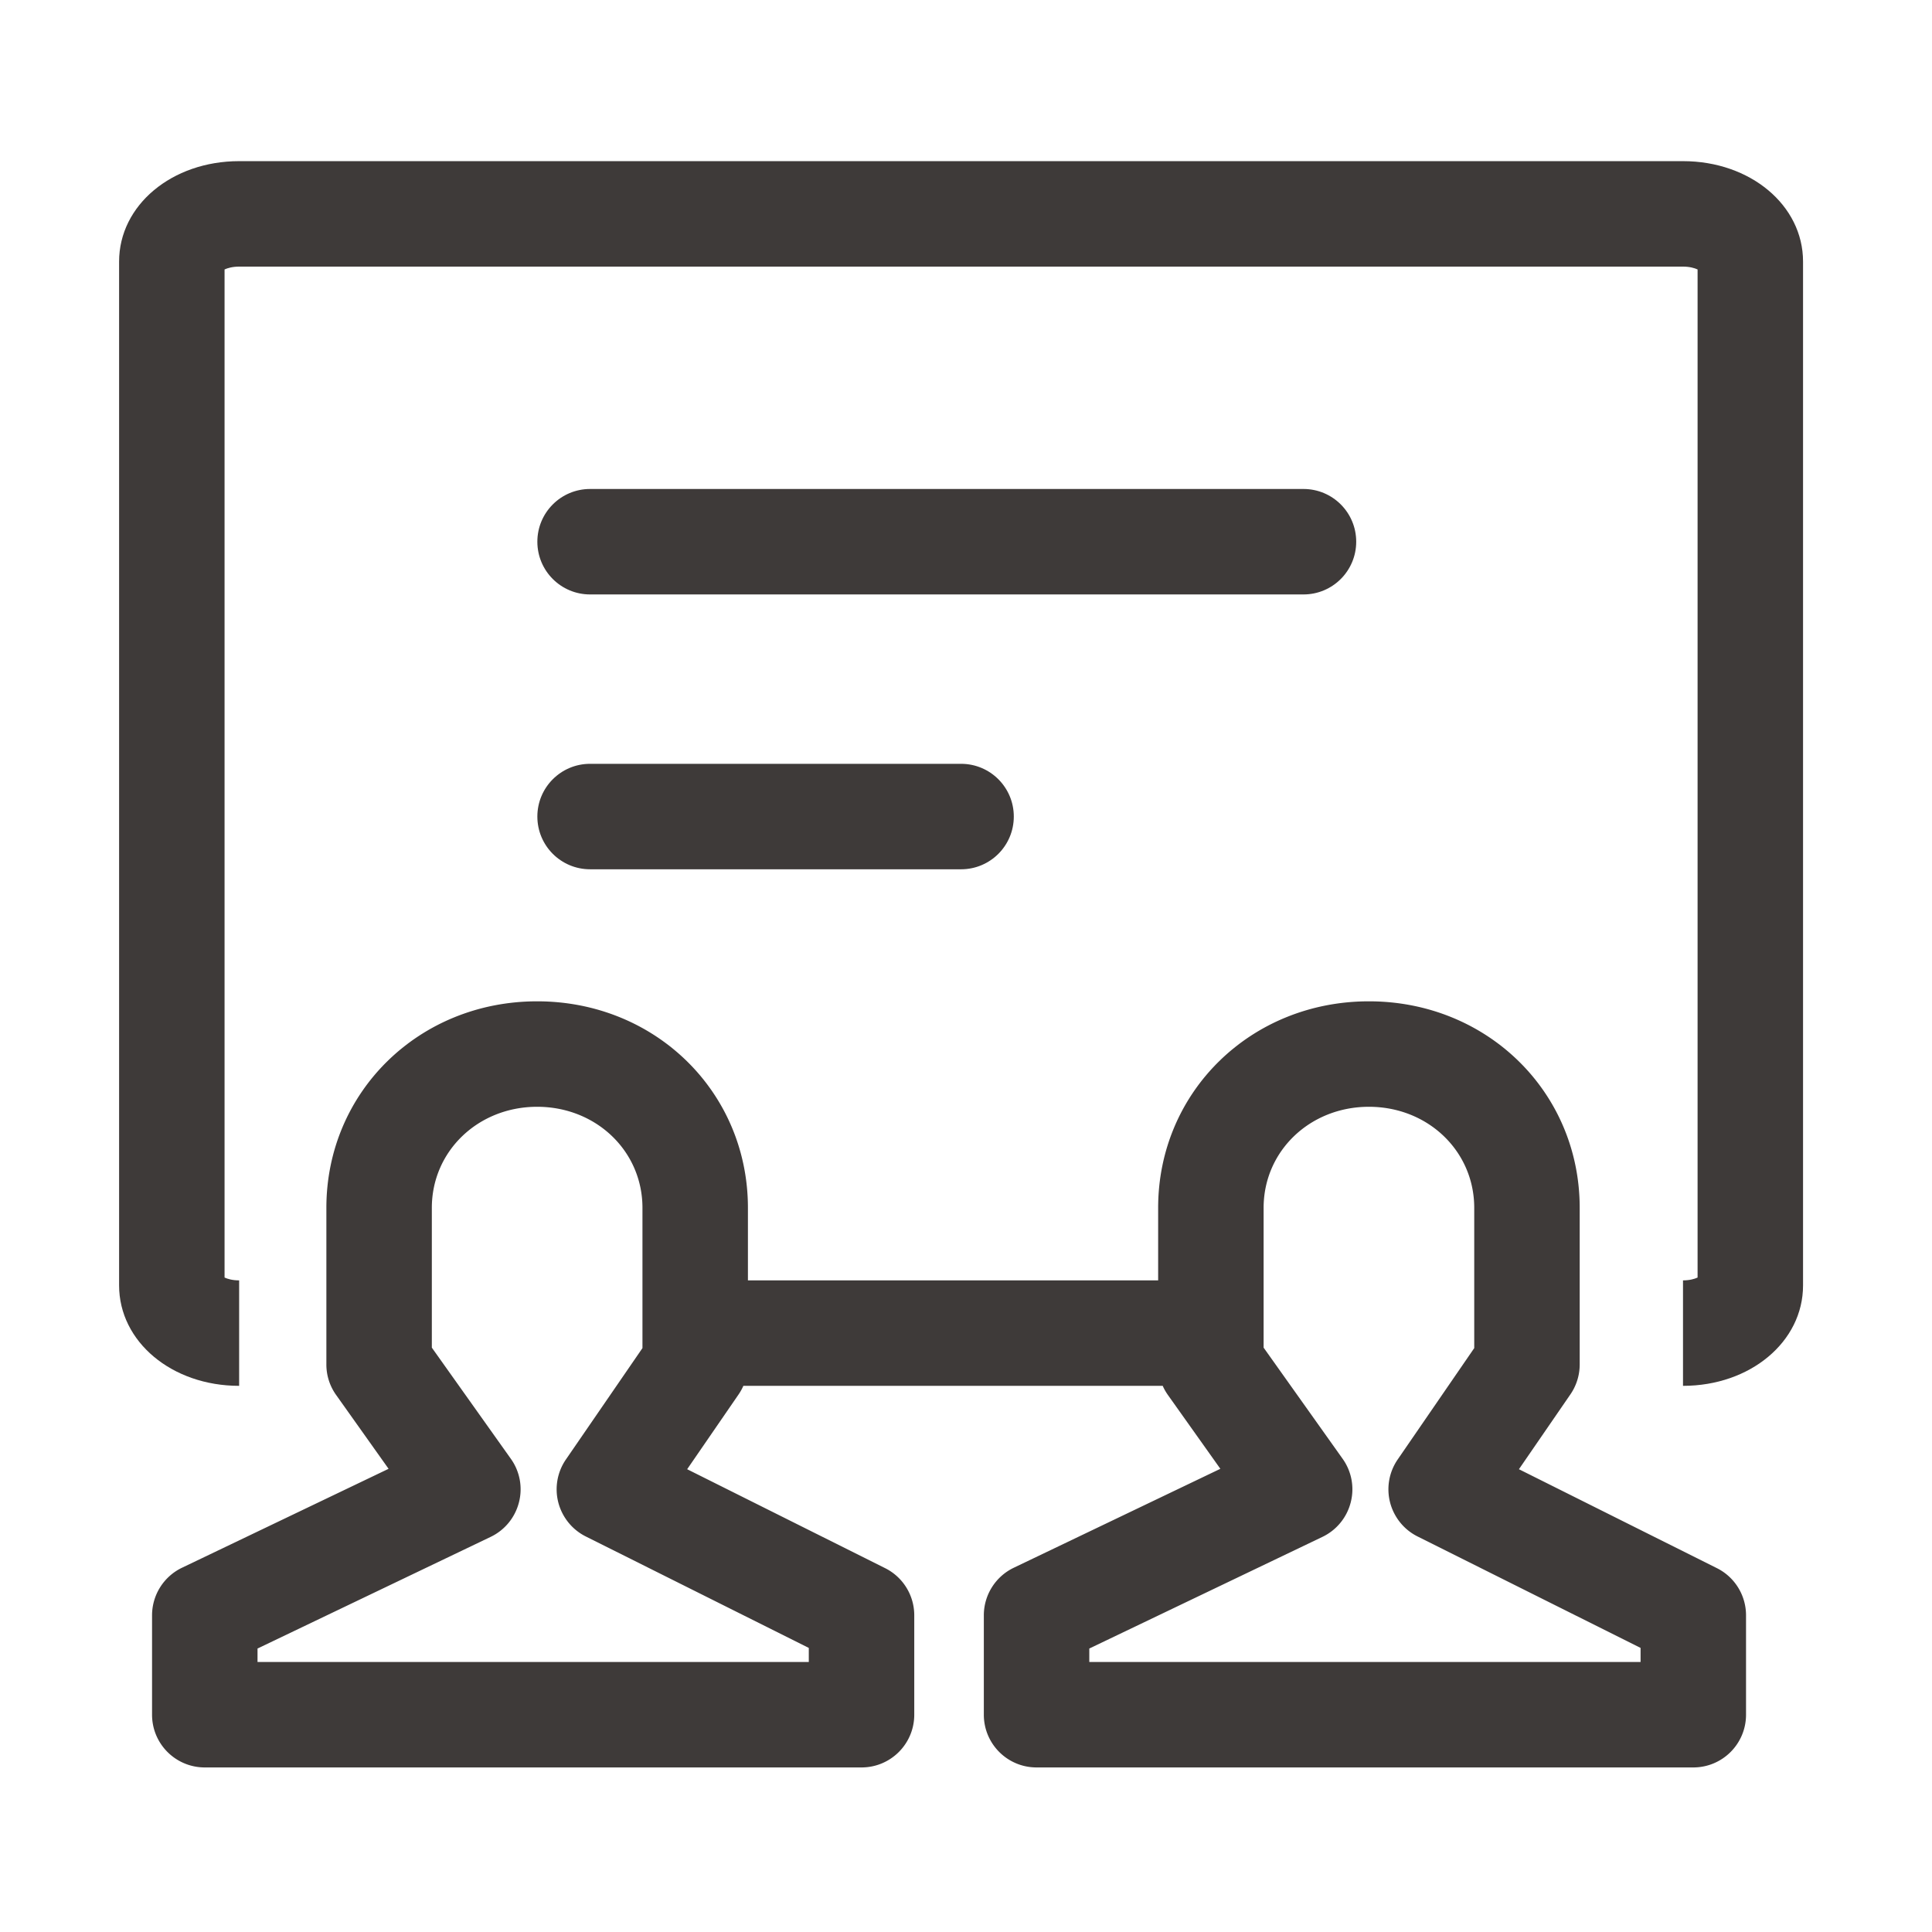 <svg class="svg-icon" style="width: 1em; height: 1em;vertical-align: middle;fill: currentColor;overflow: hidden;" viewBox="0 0 1024 1024" version="1.1" xmlns="http://www.w3.org/2000/svg"><path d="M909.986 831.149l-104.92-52.432 27.295-39.686a28.036 28.036 0 0 0 4.913-15.83V640.198c0-61.385-49.075-109.478-111.716-109.478S613.843 578.813 613.843 640.198v38.431H396.416V640.198c0-61.385-49.076-109.478-111.716-109.478s-111.716 48.093-111.716 109.478v83.002a27.74 27.74 0 0 0 5.186 16.186l27.786 39.112-109.478 52.433a27.977 27.977 0 0 0-15.886 25.22v52.678c0 15.448 12.501 27.949 27.95 27.949h348.085c15.448 0 27.949-12.501 27.949-27.949v-52.678c0-10.59-5.977-20.28-15.448-25.001l-104.92-52.432 27.295-39.686a28.16 28.16 0 0 0 2.49-4.504h222.273a27.606 27.606 0 0 0 2.762 4.858l27.786 39.112-109.478 52.433a27.977 27.977 0 0 0-15.886 25.22v52.678c0 15.448 12.501 27.949 27.949 27.949h348.085c15.448 0 27.949-12.501 27.949-27.949v-52.678c0.001-10.592-5.977-20.281-15.448-25.003zM428.677 873.428v7.452h-292.186v-7.124l123.561-59.174a27.896 27.896 0 0 0 14.985-18.232 27.785 27.785 0 0 0-4.285-23.173L228.882 714.276v-74.078c0-30.051 24.511-53.579 55.817-53.579s55.817 23.528 55.817 53.579v74.323l-40.559 59.011a27.936 27.936 0 0 0-4.039 22.818c2.047 7.834 7.342 14.411 14.575 18.014l118.184 59.065z m440.859 7.451h-292.186v-7.124l123.561-59.174a27.896 27.896 0 0 0 14.985-18.232 27.788 27.788 0 0 0-4.285-23.173l-41.87-58.901V640.198c0-30.051 24.511-53.579 55.817-53.579s55.817 23.528 55.817 53.579v74.323l-40.559 59.011a27.936 27.936 0 0 0-4.039 22.818c2.047 7.834 7.342 14.411 14.575 18.014L869.538 873.428v7.451z" fill="#3E3A39" /><path d="M892.027 85.411H126.747c-35.673 0-63.623 23.392-63.623 53.224v542.667c0 29.833 27.95 53.224 63.623 53.224v-55.899c-3.575 0-6.169-0.791-7.724-1.501v-534.315c1.556-0.71 4.149-1.501 7.724-1.501h765.281c3.575 0 6.169 0.791 7.724 1.501v534.315c-1.555 0.71-4.149 1.501-7.724 1.501v55.899c35.673 0 63.623-23.391 63.623-53.224V138.636c0-29.833-27.95-53.225-63.623-53.225z" fill="#3E3A39" /><path d="M312.758 460.737h196.629c15.448 0 27.949-12.501 27.949-27.949s-12.501-27.949-27.949-27.949H312.758c-15.448 0-27.949 12.501-27.949 27.949s12.501 27.949 27.949 27.949zM312.758 315.067h378.11c15.448 0 27.95-12.501 27.95-27.949s-12.501-27.949-27.95-27.949H312.758c-15.448 0-27.949 12.501-27.949 27.949s12.501 27.949 27.949 27.949z" fill="#3E3A39" /></svg>